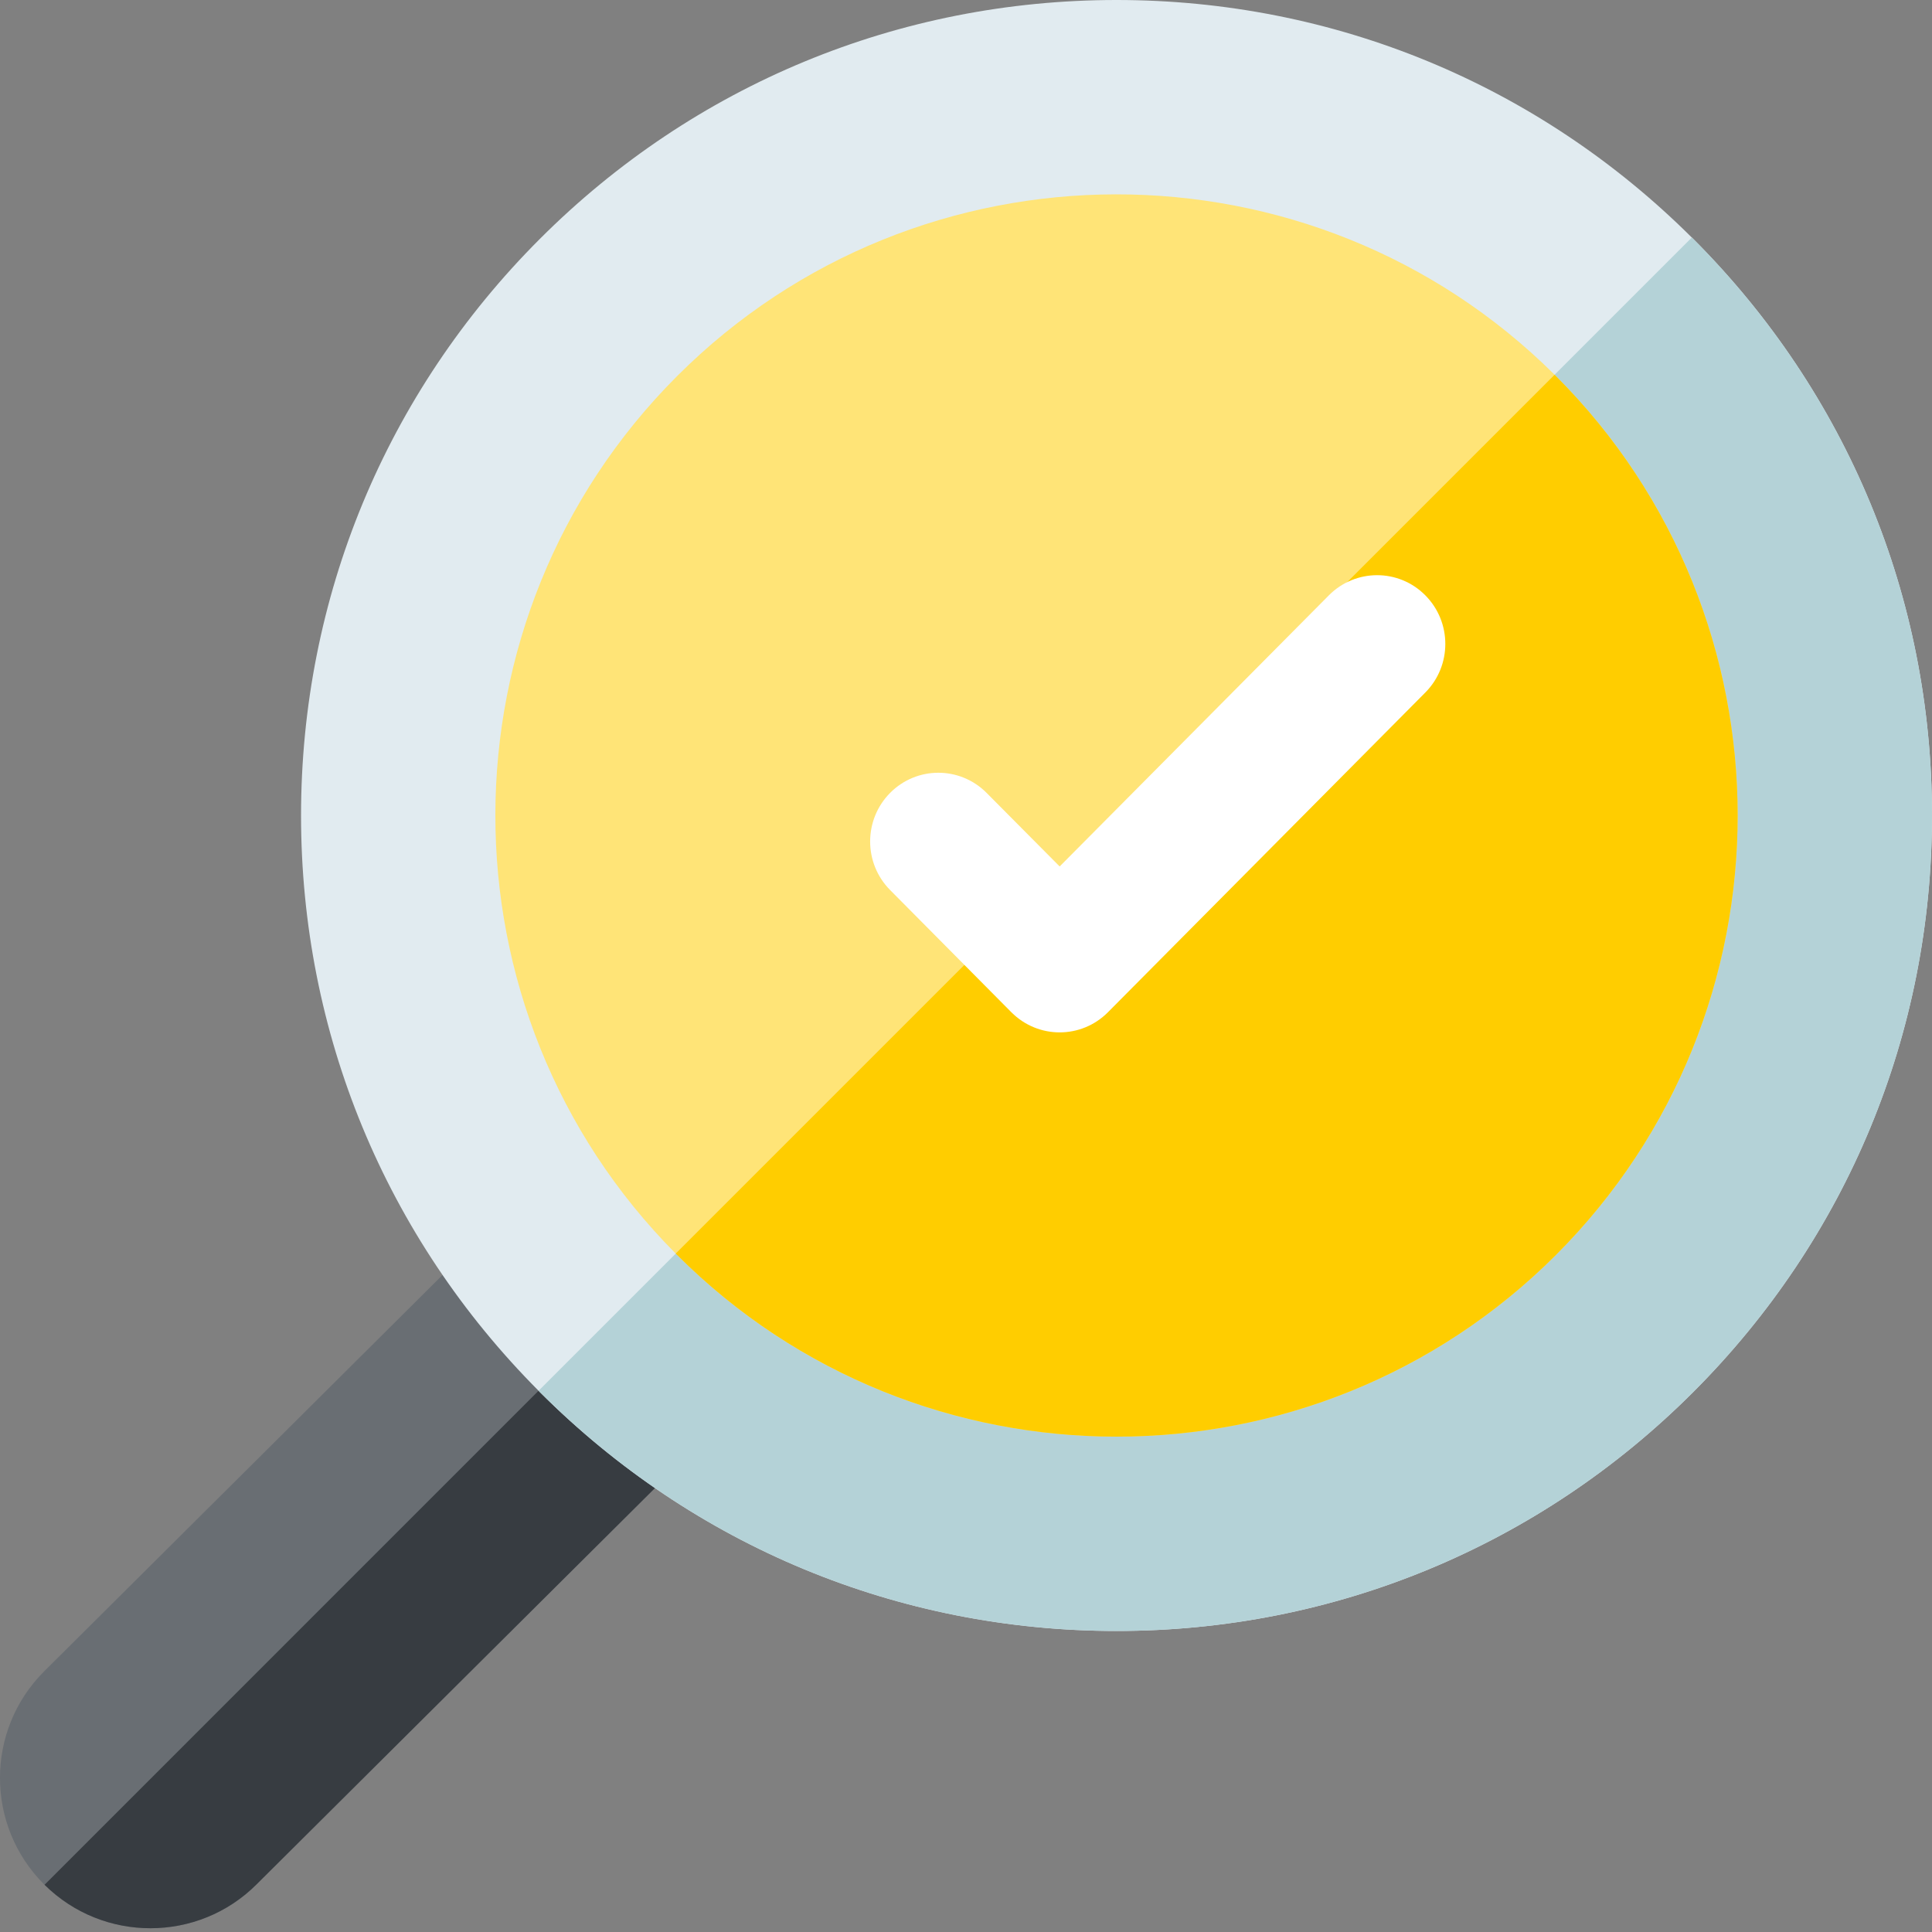 <svg width="50" height="50" viewBox="0 0 50 50" fill="none" xmlns="http://www.w3.org/2000/svg">
<rect x="0" y="0" width="50" height="50" fill="#808080" stroke="none"/>
<path d="M17.841 37.625L6.641 48.766C5.131 50.277 2.672 50.282 1.153 48.778L1.138 48.764C-0.38 47.246 -0.38 44.777 1.139 43.258L12.345 32.109C12.917 31.539 13.843 31.541 14.414 32.111L14.416 32.114L16.114 33.816L17.843 35.551L17.846 35.553C18.417 36.127 18.415 37.054 17.841 37.625Z" fill="#696E73"/>
<path d="M17.841 37.625L6.641 48.766C5.131 50.277 2.672 50.282 1.153 48.778L16.114 33.816L17.844 35.551L17.846 35.554C18.417 36.127 18.415 37.054 17.841 37.625Z" fill="#373C41"/>
<path d="M43.819 36.028C39.832 40.014 34.532 42.21 28.895 42.21C23.258 42.21 17.958 40.014 13.972 36.028L13.938 35.993C9.973 32.011 7.791 26.726 7.791 21.105C7.791 15.468 9.986 10.168 13.973 6.181C17.958 2.196 23.258 0 28.896 0C34.516 0 39.802 2.183 43.784 6.147L43.819 6.181C47.805 10.168 50 15.467 50 21.104C50 26.742 47.804 32.042 43.819 36.028Z" fill="#E1EBF0"/>
<path d="M43.819 36.028C39.832 40.014 34.532 42.209 28.895 42.209C23.258 42.209 17.958 40.014 13.972 36.028L13.938 35.993L43.784 6.147L43.819 6.181C47.805 10.168 50 15.467 50 21.104C50 26.742 47.804 32.042 43.819 36.028Z" fill="#B4D2D7"/>
<path d="M40.268 32.477C33.997 38.748 23.793 38.747 17.523 32.477L17.488 32.443C11.252 26.169 11.264 15.992 17.524 9.733C23.782 3.474 33.959 3.462 40.233 9.698L40.267 9.733C46.538 16.003 46.538 26.207 40.268 32.477Z" fill="#FFE477"/>
<path d="M40.268 32.477C33.997 38.748 23.793 38.747 17.523 32.477L17.488 32.442L40.233 9.698L40.267 9.733C46.538 16.003 46.538 26.206 40.268 32.477Z" fill="#FFCD00"/>
<path d="M36.887 17.922L30.132 24.727L28.673 26.197C28.328 26.544 27.876 26.718 27.424 26.718C26.972 26.718 26.52 26.544 26.174 26.197L23.036 23.034C22.347 22.34 22.347 21.215 23.036 20.52C23.725 19.825 24.843 19.825 25.533 20.52L27.424 22.424L34.391 15.407C35.08 14.712 36.199 14.712 36.887 15.407C37.577 16.102 37.577 17.228 36.887 17.922Z" fill="white"/>
</svg>
